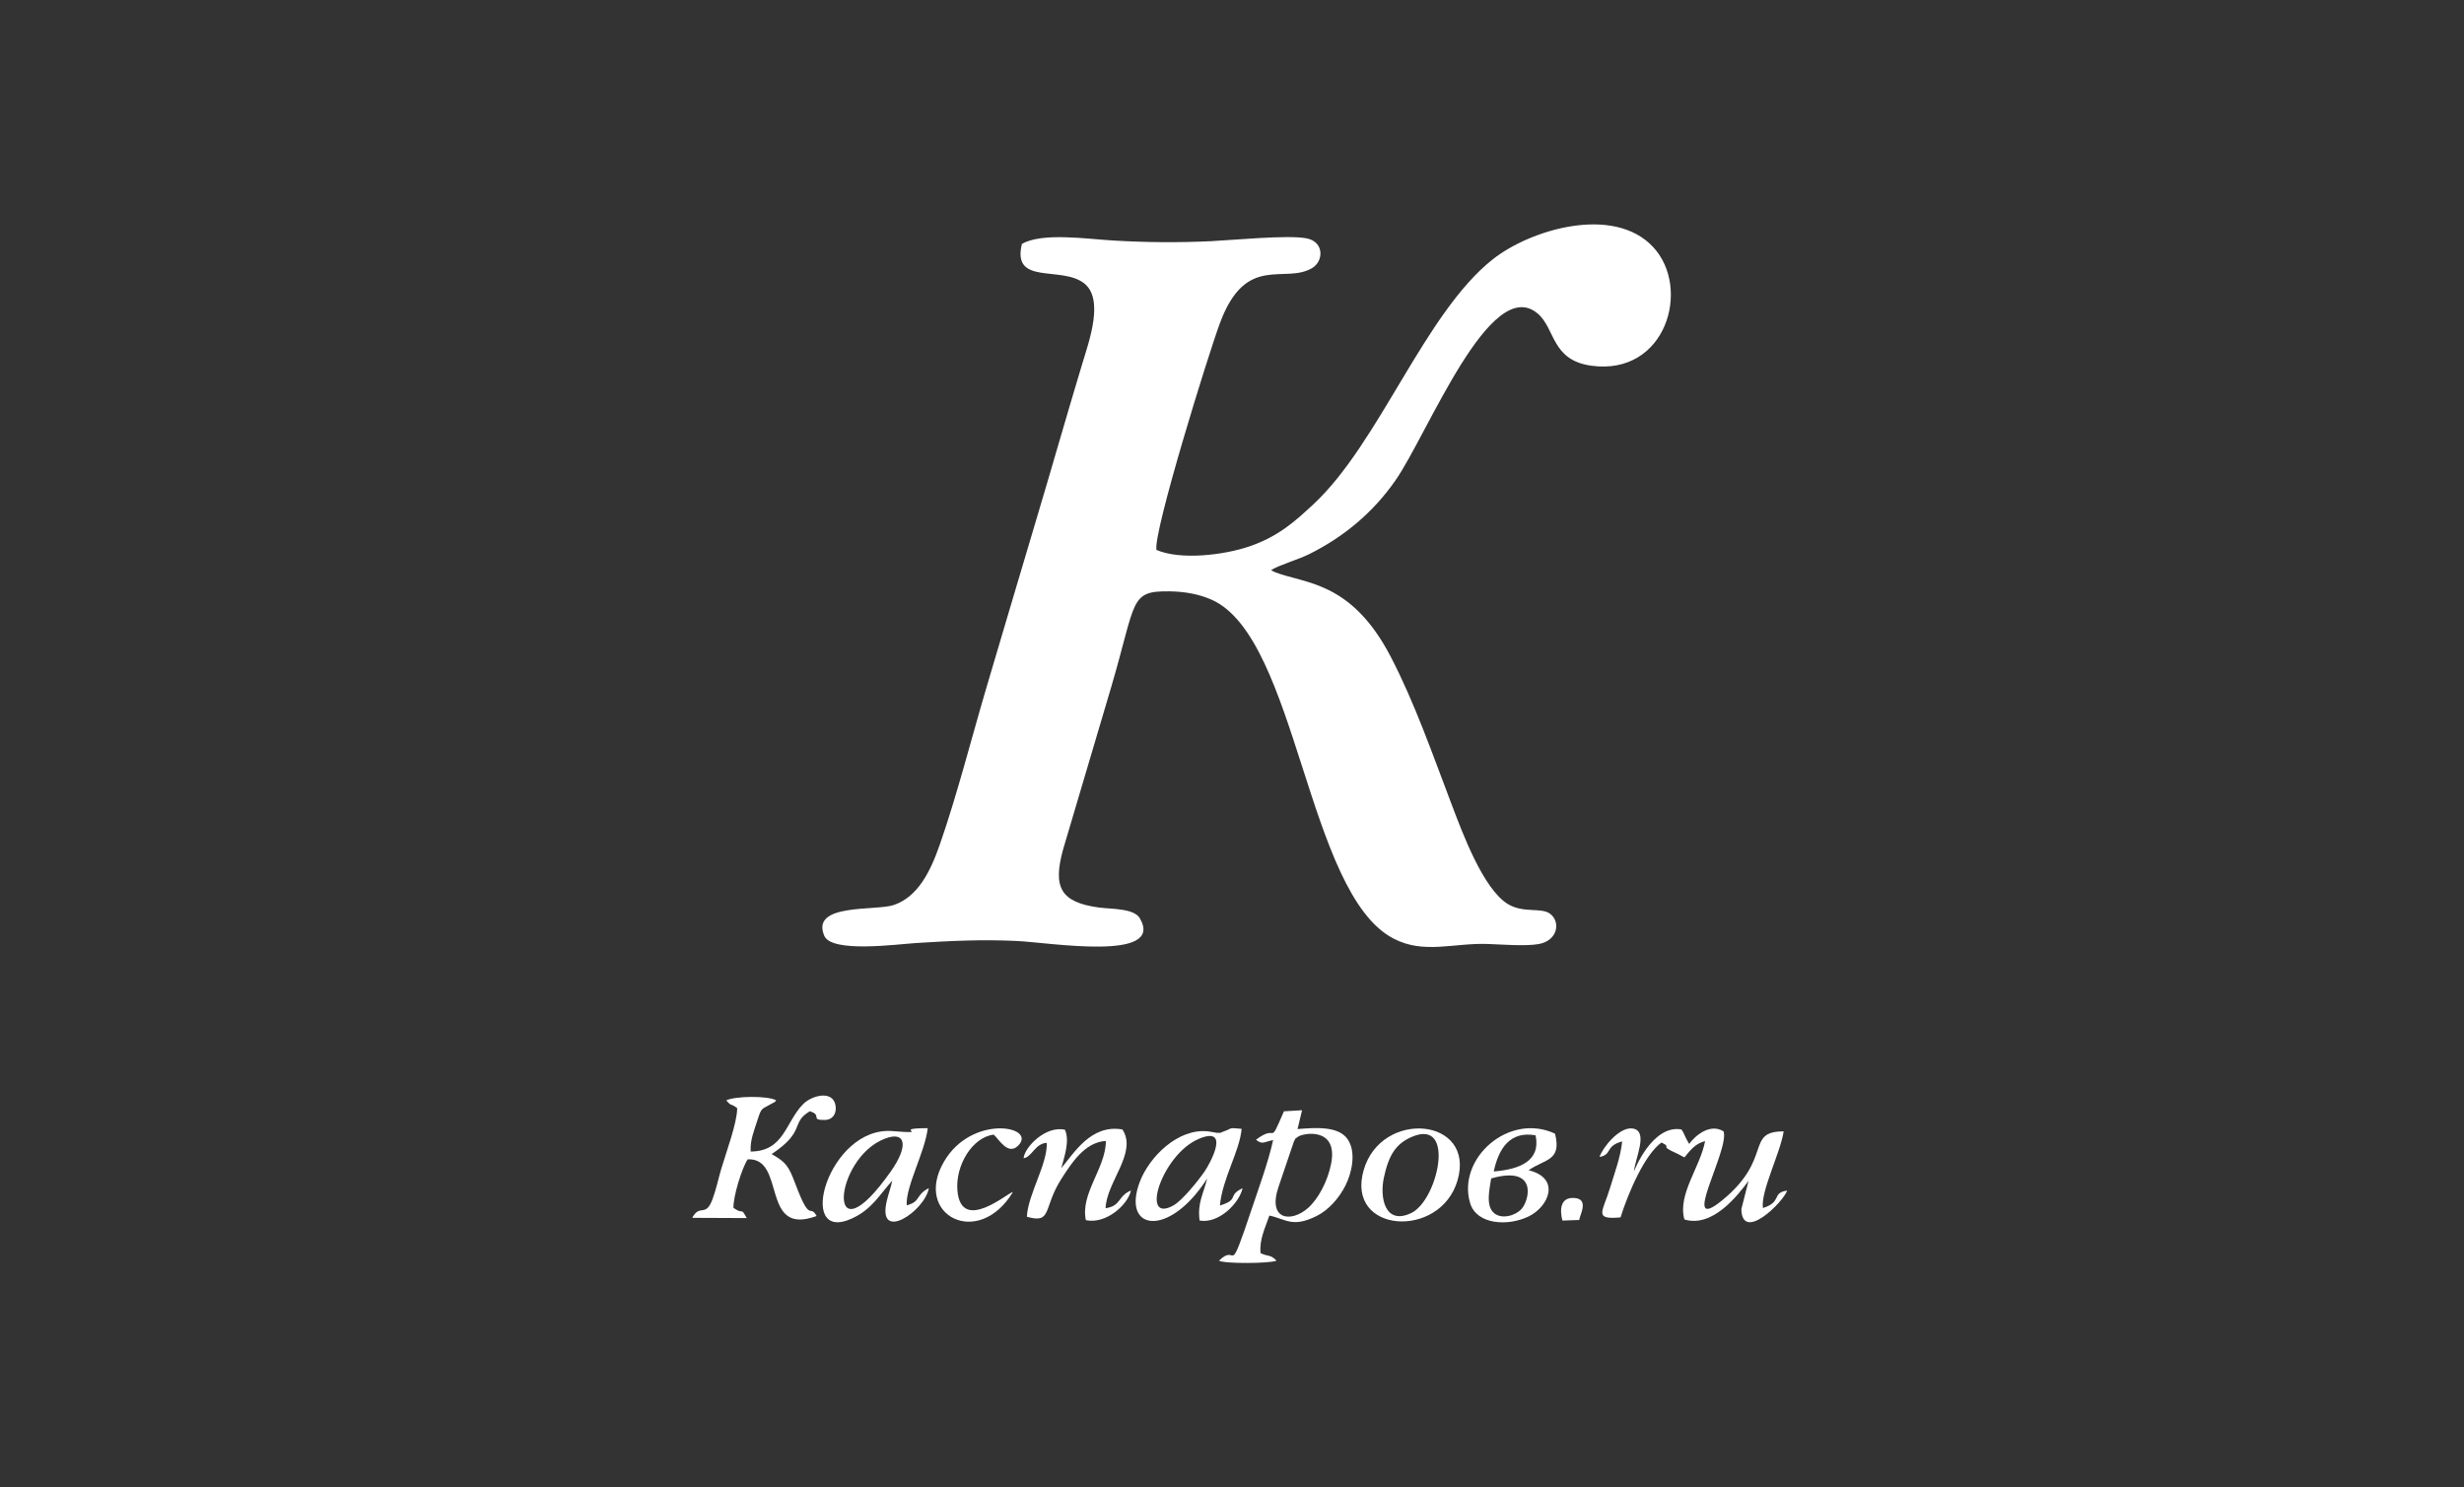 <!-- Generated by IcoMoon.io -->
<svg version="1.1" xmlns="http://www.w3.org/2000/svg" width="53" height="32" viewBox="0 0 53 32">
<rect x="0" y="0" width="53" height="32" fill="#333333" stroke="none"/>
<path fill="#fff" d="M21.982 5.243c-0.224 0.905 0.836 0.469 1.332 0.848 0.444 0.339 0.111 1.251-0.035 1.736-0.348 1.152-0.671 2.292-1.014 3.437-0.348 1.164-0.684 2.305-1.032 3.477-0.331 1.115-0.641 2.348-1.019 3.432-0.203 0.582-0.472 1.122-0.989 1.297-0.392 0.133-1.795-0.045-1.495 0.662 0.159 0.375 1.562 0.182 1.976 0.156 0.752-0.047 1.406-0.080 2.166-0.044 0.71 0.033 3.186 0.45 2.647-0.487-0.127-0.22-0.616-0.197-0.881-0.233-0.829-0.112-0.996-0.436-0.77-1.253l1.031-3.48c0.553-1.879 0.39-2.079 1.257-2.069 0.328 0.004 0.647 0.062 0.917 0.185 1.834 0.838 2.034 6.31 3.899 7.284 0.656 0.343 1.283 0.092 2.029 0.117 0.313 0.011 0.797 0.052 1.091 0.003 0.412-0.069 0.485-0.474 0.251-0.652-0.188-0.143-0.571-0.007-0.905-0.207-0.539-0.323-0.993-1.567-1.208-2.131-0.413-1.084-0.799-2.199-1.315-3.191-0.855-1.643-1.85-1.566-2.506-1.826l-0.069-0.039c0.187-0.114 0.576-0.223 0.813-0.34 0.745-0.369 1.38-0.895 1.863-1.59 0.695-0.999 2.040-4.445 3.056-3.592 0.387 0.324 0.291 1.006 1.158 1.125 1.606 0.221 2.155-1.668 1.328-2.554-0.849-0.909-2.634-0.38-3.45 0.266-1.467 1.16-2.442 3.956-3.859 5.271-0.393 0.364-0.746 0.689-1.377 0.905-0.542 0.185-1.477 0.3-1.997 0.075-0.073-0.373 1.107-4.184 1.366-4.881 0.561-1.512 1.393-0.827 1.986-1.185 0.245-0.148 0.259-0.561-0.121-0.637-0.392-0.079-1.605 0.039-2.058 0.061-0.714 0.033-1.399 0.027-2.111-0.015-0.567-0.034-1.519-0.177-1.955 0.073z"></path>
<path fill="#fff" d="M34.408 24.89c0.28-0.053 0.109-0.232 0.484-0.334-0.034 0.344-0.165 0.683-0.266 1.017-0.151 0.496-0.357 0.673 0.231 0.617 0.172-0.543 0.521-1.352 0.881-1.61 0.254 0.123-0.092 0.049 0.35 0.244l0.143 0.076c0.13-0.157 0.232-0.296 0.445-0.351-0.101 0.555-0.597 1.148-0.445 1.686 0.608 0.185 1.152-0.523 1.38-0.831l-0.155 0.61c0.017 0.72 0.896-0.144 0.986-0.401-0.344 0.050-0.1 0.245-0.522 0.376-0.052-0.359 0.379-1.193 0.446-1.649-0.833 0.001-0.22 0.582-1.322 1.483-0.938 0.767 0.162-1.079 0.030-1.483-0.301-0.189-0.633 0.115-0.74 0.271l-0.058-0.104c-0.005-0.009-0.013-0.026-0.018-0.036-0.045-0.089-0.033-0.087-0.091-0.173-0.627-0.108-1.016 0.885-1.020 0.904 0.018-0.27 0.326-0.873-0.031-0.924-0.284-0.040-0.645 0.412-0.71 0.611z"></path>
<path fill="#fff" d="M16.147 24.772c-0.016-0.239 0.076-0.455 0.144-0.669 0.093-0.292 0.086-0.228 0.31-0.361 0.096-0.057 0.034 0.001 0.095-0.069-0.179-0.105-0.895-0.093-1.074 0 0.127 0.147 0.073 0.044 0.235 0.167 0 0.317-0.247 0.977-0.347 1.319-0.055 0.189-0.111 0.449-0.187 0.648-0.15 0.394-0.269 0.083-0.433 0.393l1.172 0.005c-0.143-0.258-0.048-0.053-0.285-0.219-0.010-0.236 0.181-0.86 0.306-1.045 0.837-0.039 0.264 1.672 1.482 1.219-0.15-0.272-0.131 0.176-0.452-0.678-0.145-0.386-0.199-0.476-0.515-0.654 0.747-0.496 0.395-0.666 0.821-0.921 0.281 0.085-0.009 0.195 0.332 0.187 0.146-0.004 0.247-0.121 0.223-0.299-0.047-0.352-0.51-0.233-0.699-0.041-0.383 0.388-0.406 1.015-1.13 1.020z"></path>
<path fill="#fff" d="M27.914 24.459c0.103-0.084 0.876-0.226 0.718 0.577-0.075 0.383-0.278 0.757-0.494 0.95-0.364 0.325-0.886 0.266-0.633-0.465l0.325-0.959c0.072-0.123-0.030-0.010 0.084-0.103zM28.007 23.885l-0.39 0.023c-0.345 0.801-0.113 0.242-0.601 0.612 0.143 0.11 0.157 0.050 0.369 0.007-0.106 0.474-0.301 1.007-0.458 1.474-0.534 1.594-0.286 0.711-0.707 1.12 0.11 0.071 1.111 0.062 1.237 0-0.135-0.142-0.175-0.078-0.345-0.163-0.021-0.302 0.095-0.525 0.192-0.807 0.355 0.075 0.492 0.268 1.011 0.012 0.27-0.133 0.491-0.394 0.624-0.656 0.135-0.264 0.24-0.713 0.051-0.994-0.192-0.286-0.667-0.257-1.080-0.223l0.097-0.405z"></path>
<path fill="#fff" d="M25.785 24.501c0.696-0.292 0.242 0.534 0.123 0.705-0.147 0.211-0.478 0.621-0.669 0.728-0.729 0.407-0.246-1.1 0.546-1.432zM26.24 25.934c0.054-0.583 0.427-1.169 0.467-1.649-0.305-0.028-0.179-0.014-0.382 0.055-0.082 0.028-0.033 0.035-0.149 0.032-0.012-0-0.145-0.028-0.189-0.032-0.647-0.073-1.267 0.547-1.472 1.090-0.395 1.050 0.631 1.209 1.451-0.076-0.086 0.348-0.213 0.526-0.163 0.904 0.41 0.075 0.852-0.371 0.925-0.695-0.34 0.159-0.058 0.24-0.487 0.372z"></path>
<path fill="#fff" d="M19.041 24.494c0.449-0.168 0.501 0.165 0.124 0.702-1.411 2.009-1.255-0.279-0.124-0.702zM19.503 25.93c-0.025-0.407 0.398-1.155 0.452-1.659-0.828 0.001 0.135 0.136-0.755 0.063-1.389-0.115-2.109 2.461-0.862 1.874 0.417-0.196 0.571-0.492 0.855-0.809-0.034 0.16-0.082 0.28-0.118 0.433-0.217 0.917 0.817 0.228 0.904-0.27-0.293 0.146-0.165 0.288-0.476 0.369z"></path>
<path fill="#fff" d="M22.018 24.918c0.18-0.026 0.243-0.318 0.498-0.331 0.017 0.458-0.407 1.112-0.428 1.59 0.553 0.157 0.338-0.187 0.745-0.82 0.21-0.327 0.5-0.788 0.955-0.811-0.003 0.584-0.556 1.136-0.431 1.704 0.424 0.092 0.9-0.321 0.97-0.639-0.293 0.125-0.203 0.331-0.546 0.382 0.018-0.564 0.691-1.197 0.362-1.694-0.679-0.119-1.045 0.515-1.315 0.832 0.070-0.265 0.184-0.579 0.080-0.825-0.411-0.098-0.87 0.371-0.891 0.613z"></path>
<path fill="#fff" d="M32.074 25.353c1.004-0.288 0.828 0.465 0.651 0.659-0.129 0.141-0.421 0.226-0.587 0.087-0.189-0.158-0.097-0.517-0.064-0.746zM32.13 25.203c0.107-0.497 0.35-0.876 0.9-0.778 0.117 0.554-0.346 0.732-0.9 0.778zM32.881 25.175c0.355-0.245 0.715-0.197 0.567-0.786-0.994-0.465-2.113 0.538-1.826 1.494 0.139 0.464 0.812 0.505 1.26 0.286 0.434-0.212 0.694-0.821-0.001-0.993z"></path>
<path fill="#fff" d="M30.366 24.459c0.959-0.414 0.562 1.365-0.011 1.638-0.563 0.268-0.682-0.328-0.588-0.763 0.104-0.482 0.255-0.726 0.599-0.875zM31.35 25.398c0.4-1.359-1.642-1.541-2.019-0.221-0.388 1.358 1.645 1.491 2.019 0.221z"></path>
<path fill="#fff" d="M21.788 25.645c-0.090-0.004-1.111 0.903-1.194-0.028-0.048-0.539 0.316-1.15 0.78-1.207 0.1 0.077 0.3 0.463 0.527 0.236 0.416-0.416-1-0.689-1.6 0.352-0.661 1.146 0.745 1.877 1.487 0.646z"></path>
<path fill="#fff" d="M33.969 26.246c0.006-0.101 0.234-0.467-0.128-0.474-0.288-0.006-0.29 0.271-0.234 0.487l0.362-0.013z"></path>
</svg>
